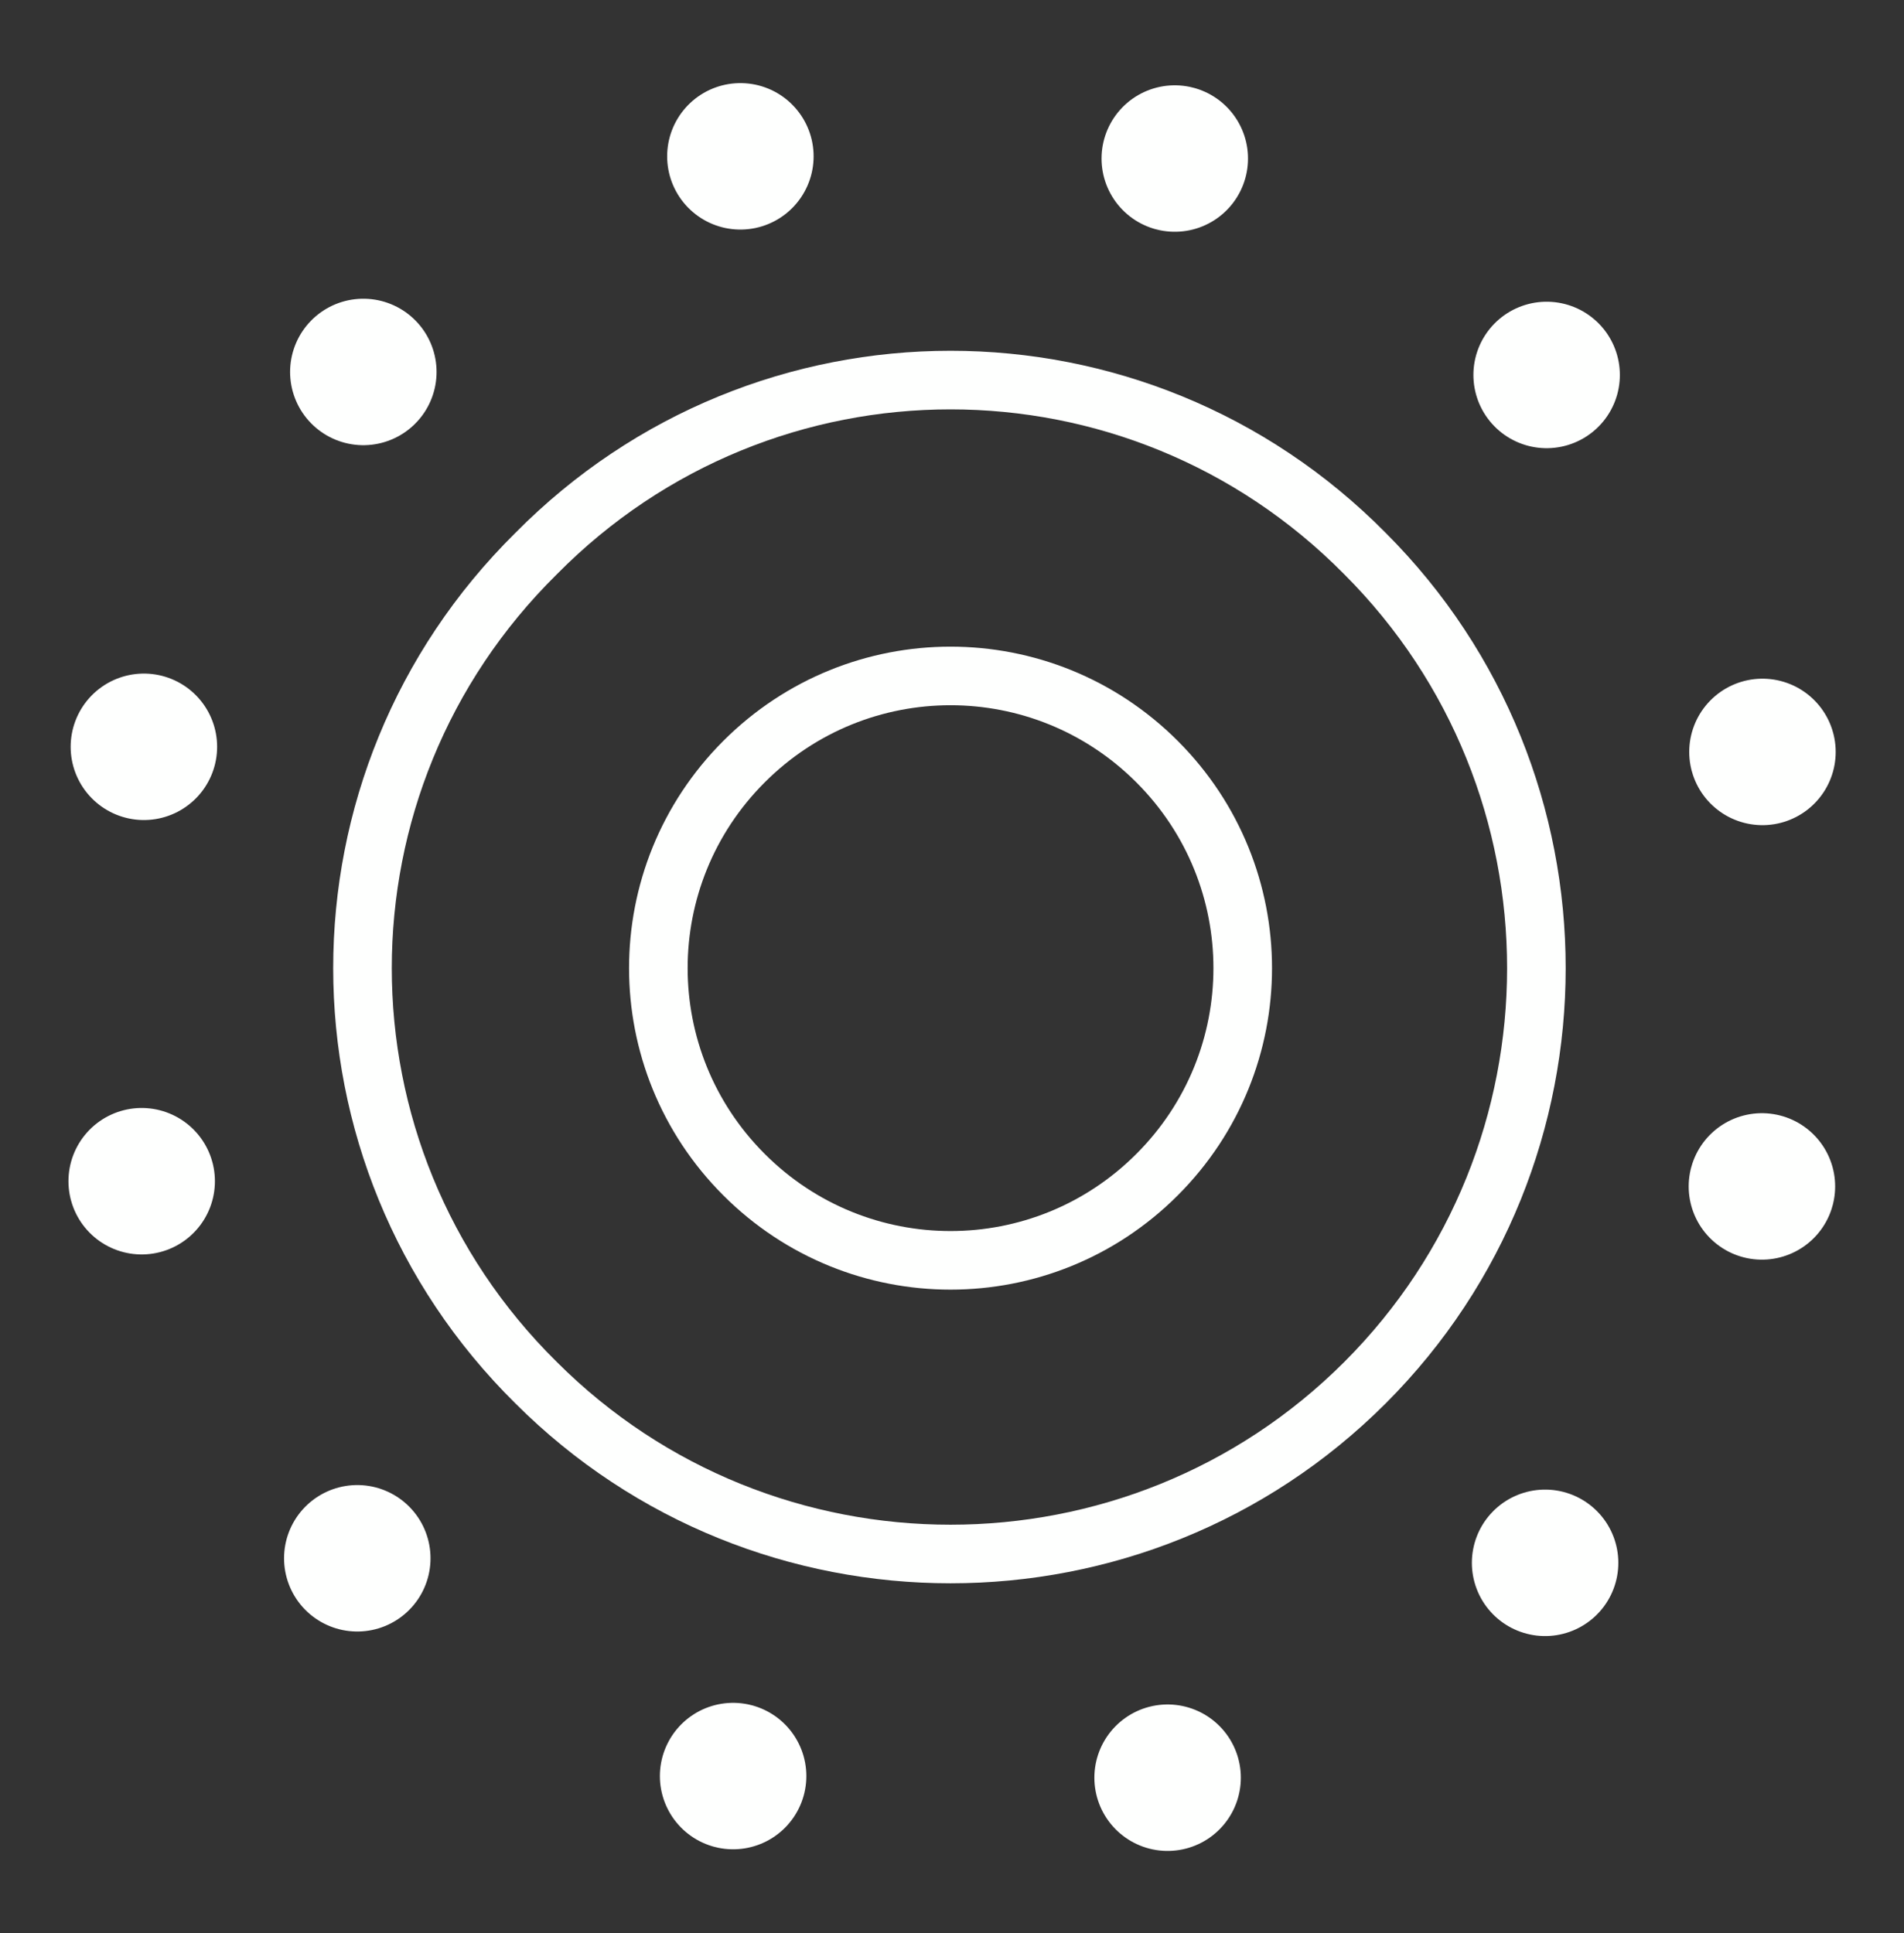 <?xml version="1.0" encoding="UTF-8" standalone="no"?><svg xmlns="http://www.w3.org/2000/svg" xmlns:xlink="http://www.w3.org/1999/xlink" clip-rule="evenodd" stroke-miterlimit="10" viewBox="0 0 65 66"><rect x="0" y="0" width="65" height="66" fill="#333333" stroke="none"/><desc>SVG generated by Keynote</desc><defs></defs><g transform="matrix(1.00, 0.00, -0.00, -1.00, 0.0, 66.0)"><g><clipPath id="clip0x6000022b78e0"><path d="M 20.5 21.0 L 44.4 21.0 L 44.4 44.9 L 20.5 44.9 Z M 20.5 21.0 "></path></clipPath><g clip-path="url(#clip0x6000022b78e0)"><path d="M 17.0 2.9 C 20.9 6.8 20.9 13.1 17.0 17.0 C 13.1 20.9 6.8 20.9 2.9 17.0 C -1.0 13.1 -1.0 6.8 2.9 2.9 C 6.8 -1.0 13.1 -1.0 17.0 2.9 Z M 17.0 2.9 " fill="none" stroke="#FEFFFE" stroke-width="2.00" transform="matrix(1.00, 0.00, 0.00, -1.00, 22.5, 42.9)"></path></g></g><g><clipPath id="clip0x6000022b7ee0"><path d="M 10.4 10.9 L 54.5 10.9 L 54.5 55.0 L 10.4 55.0 Z M 10.4 10.9 "></path></clipPath><g clip-path="url(#clip0x6000022b7ee0)"><path d="M 34.2 5.9 C 42.0 13.7 42.0 26.4 34.2 34.2 C 26.4 42.0 13.7 42.0 5.9 34.2 C -2.0 26.4 -2.0 13.7 5.9 5.9 C 13.7 -2.0 26.4 -2.0 34.2 5.9 Z M 34.2 5.9 " fill="none" stroke="#FEFFFE" stroke-width="2.00" transform="matrix(1.00, 0.00, 0.00, -1.00, 12.4, 53.0)"></path></g></g><g><clipPath id="clip0x6000022b8120"><path d="M 0.4 0.8 L 64.6 0.8 L 64.6 65.1 L 0.4 65.1 Z M 0.4 0.8 "></path></clipPath><g clip-path="url(#clip0x6000022b8120)"><path d="M 48.9 8.4 C 60.0 19.6 60.0 37.7 48.9 48.9 C 37.7 60.0 19.6 60.0 8.4 48.9 C -2.8 37.7 -2.8 19.6 8.4 8.4 C 19.6 -2.8 37.7 -2.8 48.9 8.4 Z M 48.9 8.4 " fill="none" stroke="#FEFFFE" stroke-width="5.00" stroke-linecap="round" stroke-linejoin="round" stroke-dasharray="0.0, 15.0" transform="matrix(1.00, 0.00, 0.00, -1.00, 3.9, 61.6)"></path></g></g></g></svg>